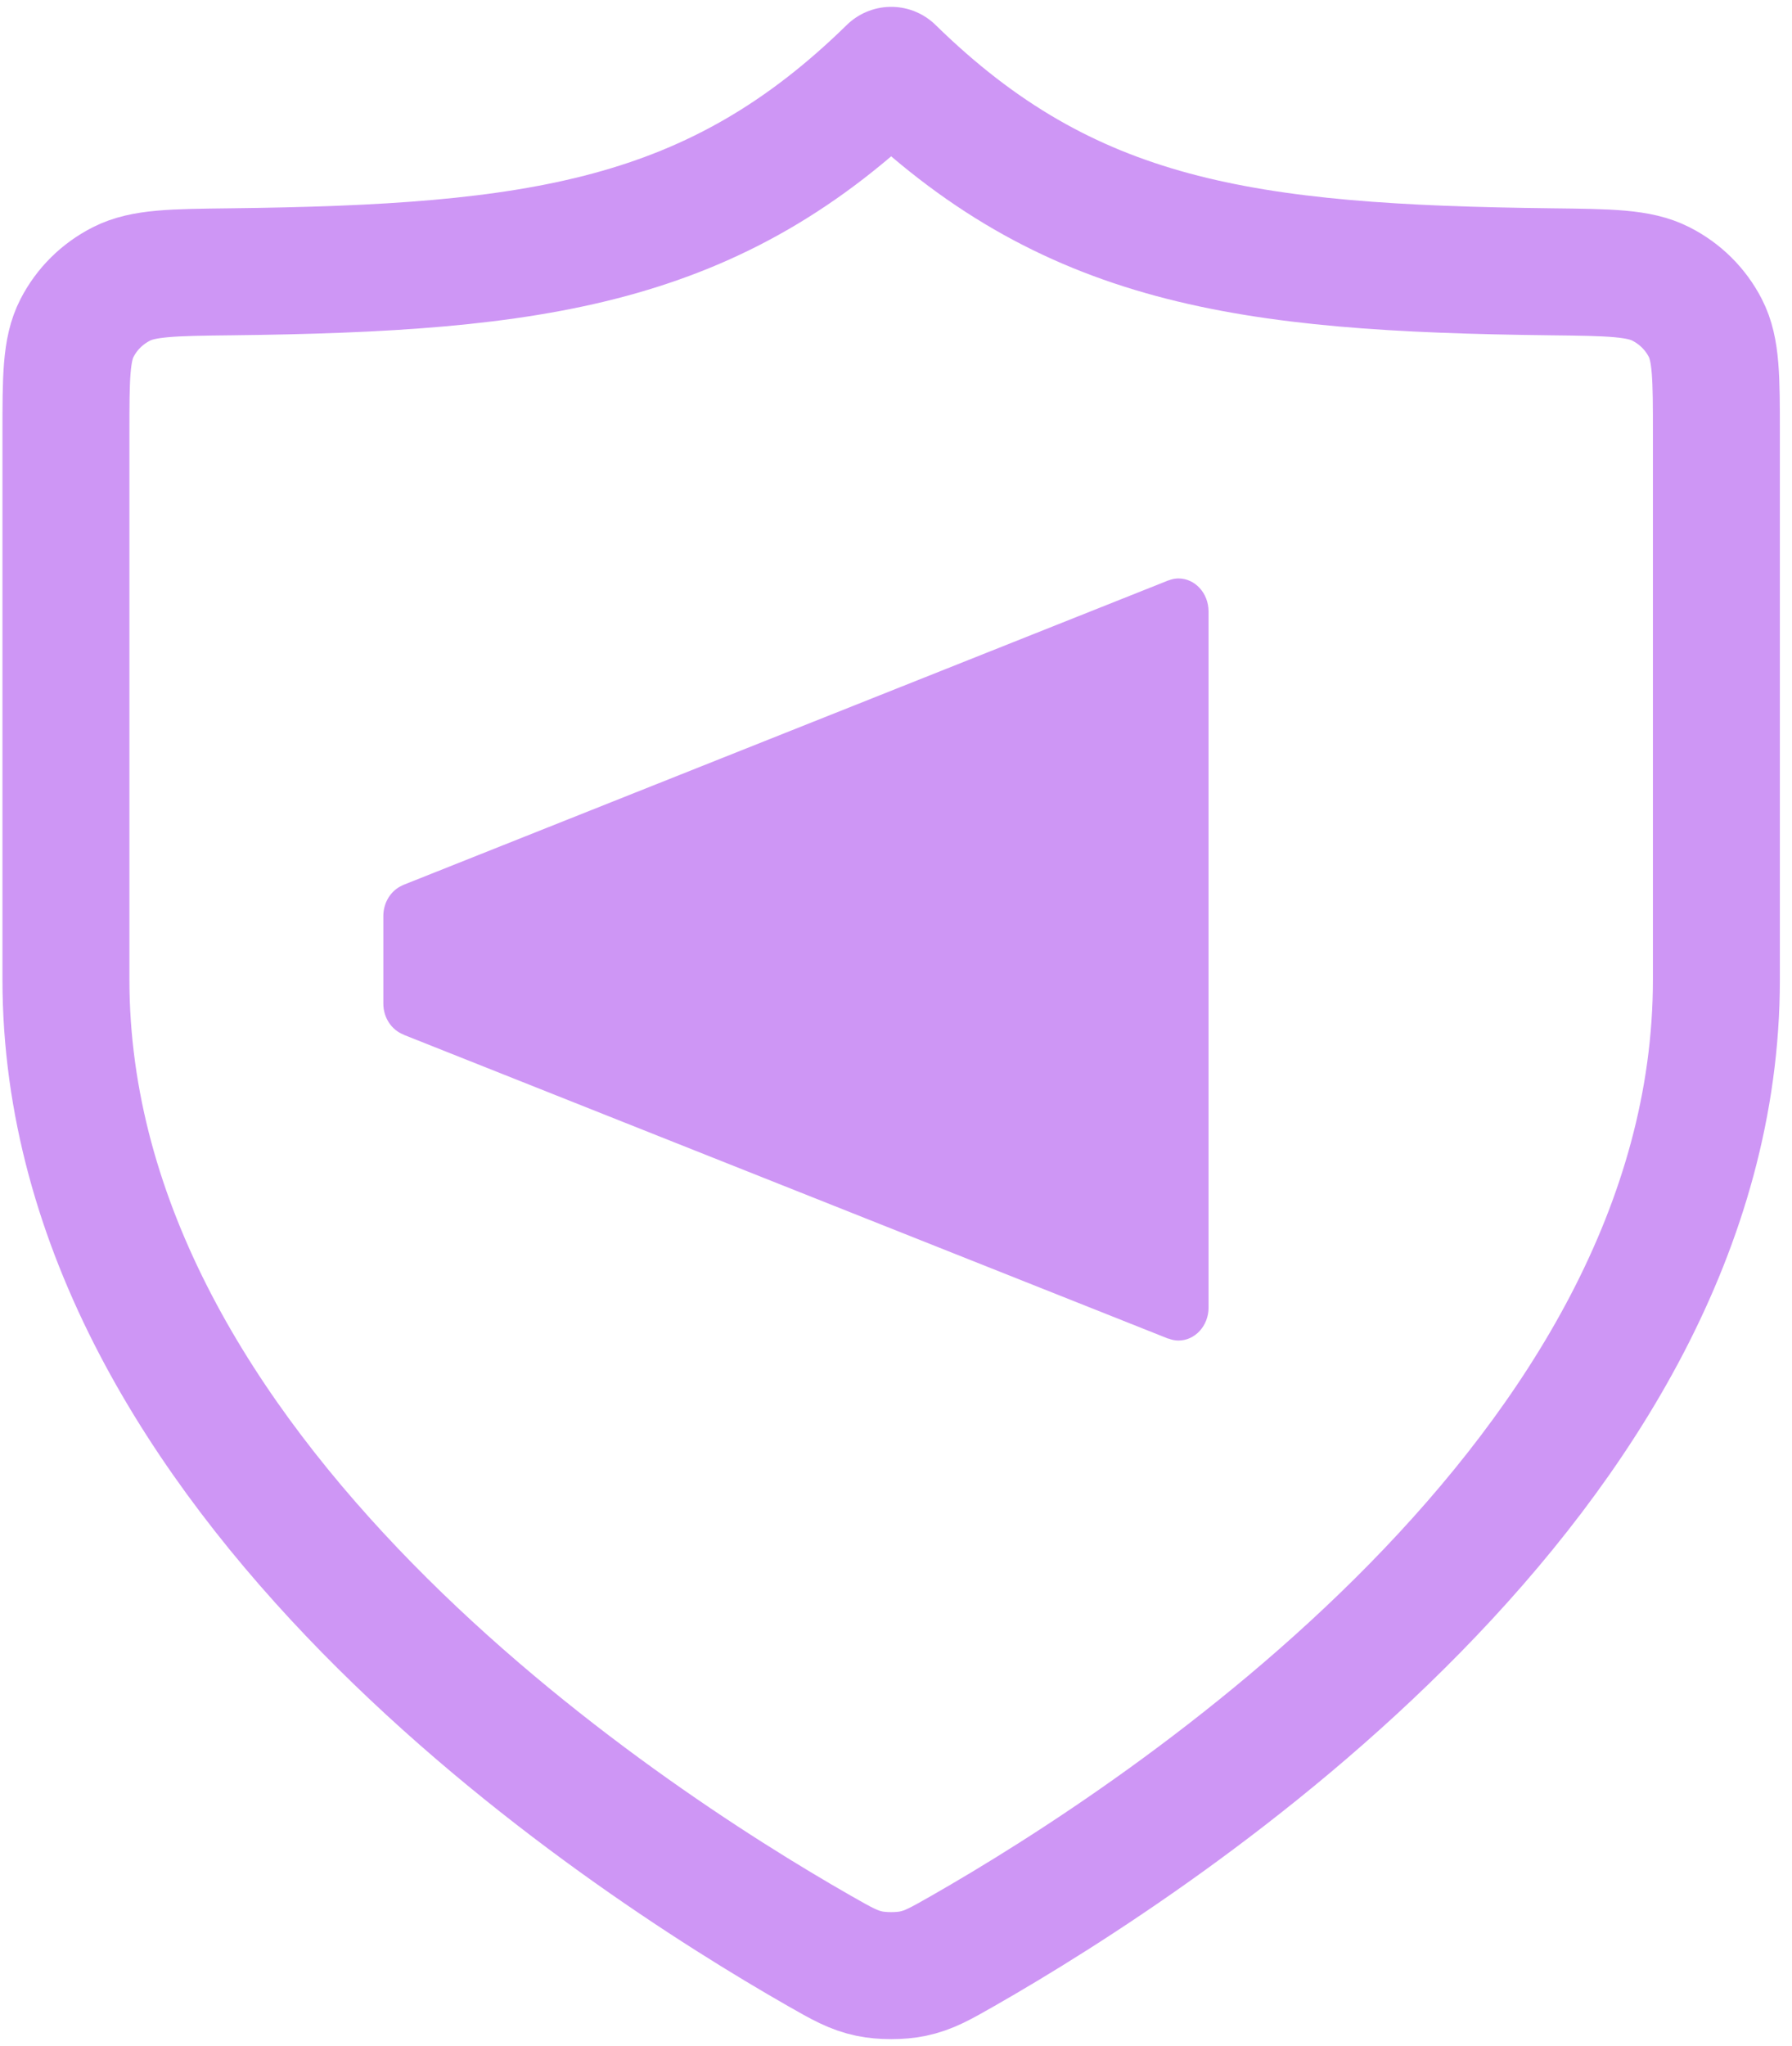 <svg width="78" height="89" viewBox="0 0 78 89" fill="none" xmlns="http://www.w3.org/2000/svg">
<path d="M35.656 84.869C36.65 85.436 37.147 85.72 37.848 85.867C38.393 85.981 39.187 85.981 39.731 85.867C40.432 85.72 40.93 85.436 41.924 84.869C50.67 79.874 74.709 64.185 74.709 42.614V18.882C74.709 16.43 74.709 15.204 74.227 14.27C73.8 13.441 73.132 12.78 72.291 12.352C71.342 11.869 70.068 11.854 67.52 11.825C54.178 11.67 46.484 10.592 38.79 3.061C31.096 10.592 23.402 11.67 10.059 11.825C7.511 11.854 6.237 11.869 5.288 12.352C4.447 12.78 3.78 13.441 3.352 14.27C2.87 15.204 2.87 16.43 2.87 18.882V42.614C2.87 64.185 26.909 79.874 35.656 84.869Z" stroke="#CE96F5" stroke-width="5.526" stroke-linecap="round" stroke-linejoin="round"/>
<path d="M52.604 26.591C52.599 25.803 52.014 25.166 51.293 25.166C51.139 25.166 50.993 25.2 50.856 25.254V25.251L50.805 25.271C50.796 25.275 50.785 25.278 50.776 25.283L17.597 38.483C17.569 38.495 17.54 38.507 17.514 38.519C17.51 38.52 17.509 38.523 17.505 38.525C17.025 38.738 16.685 39.251 16.685 39.854C16.685 39.856 16.685 39.858 16.685 39.861V43.642H16.687C16.687 43.648 16.685 43.654 16.685 43.661C16.685 44.288 17.055 44.816 17.567 45.011C17.578 45.017 17.585 45.026 17.598 45.03L50.854 58.241L50.856 58.234C50.993 58.288 51.139 58.322 51.294 58.322C52.018 58.322 52.605 57.68 52.605 56.887C52.605 56.878 52.603 56.87 52.603 56.862H52.605V26.591H52.604H52.604Z" fill="#CE96F5"/>
</svg>
